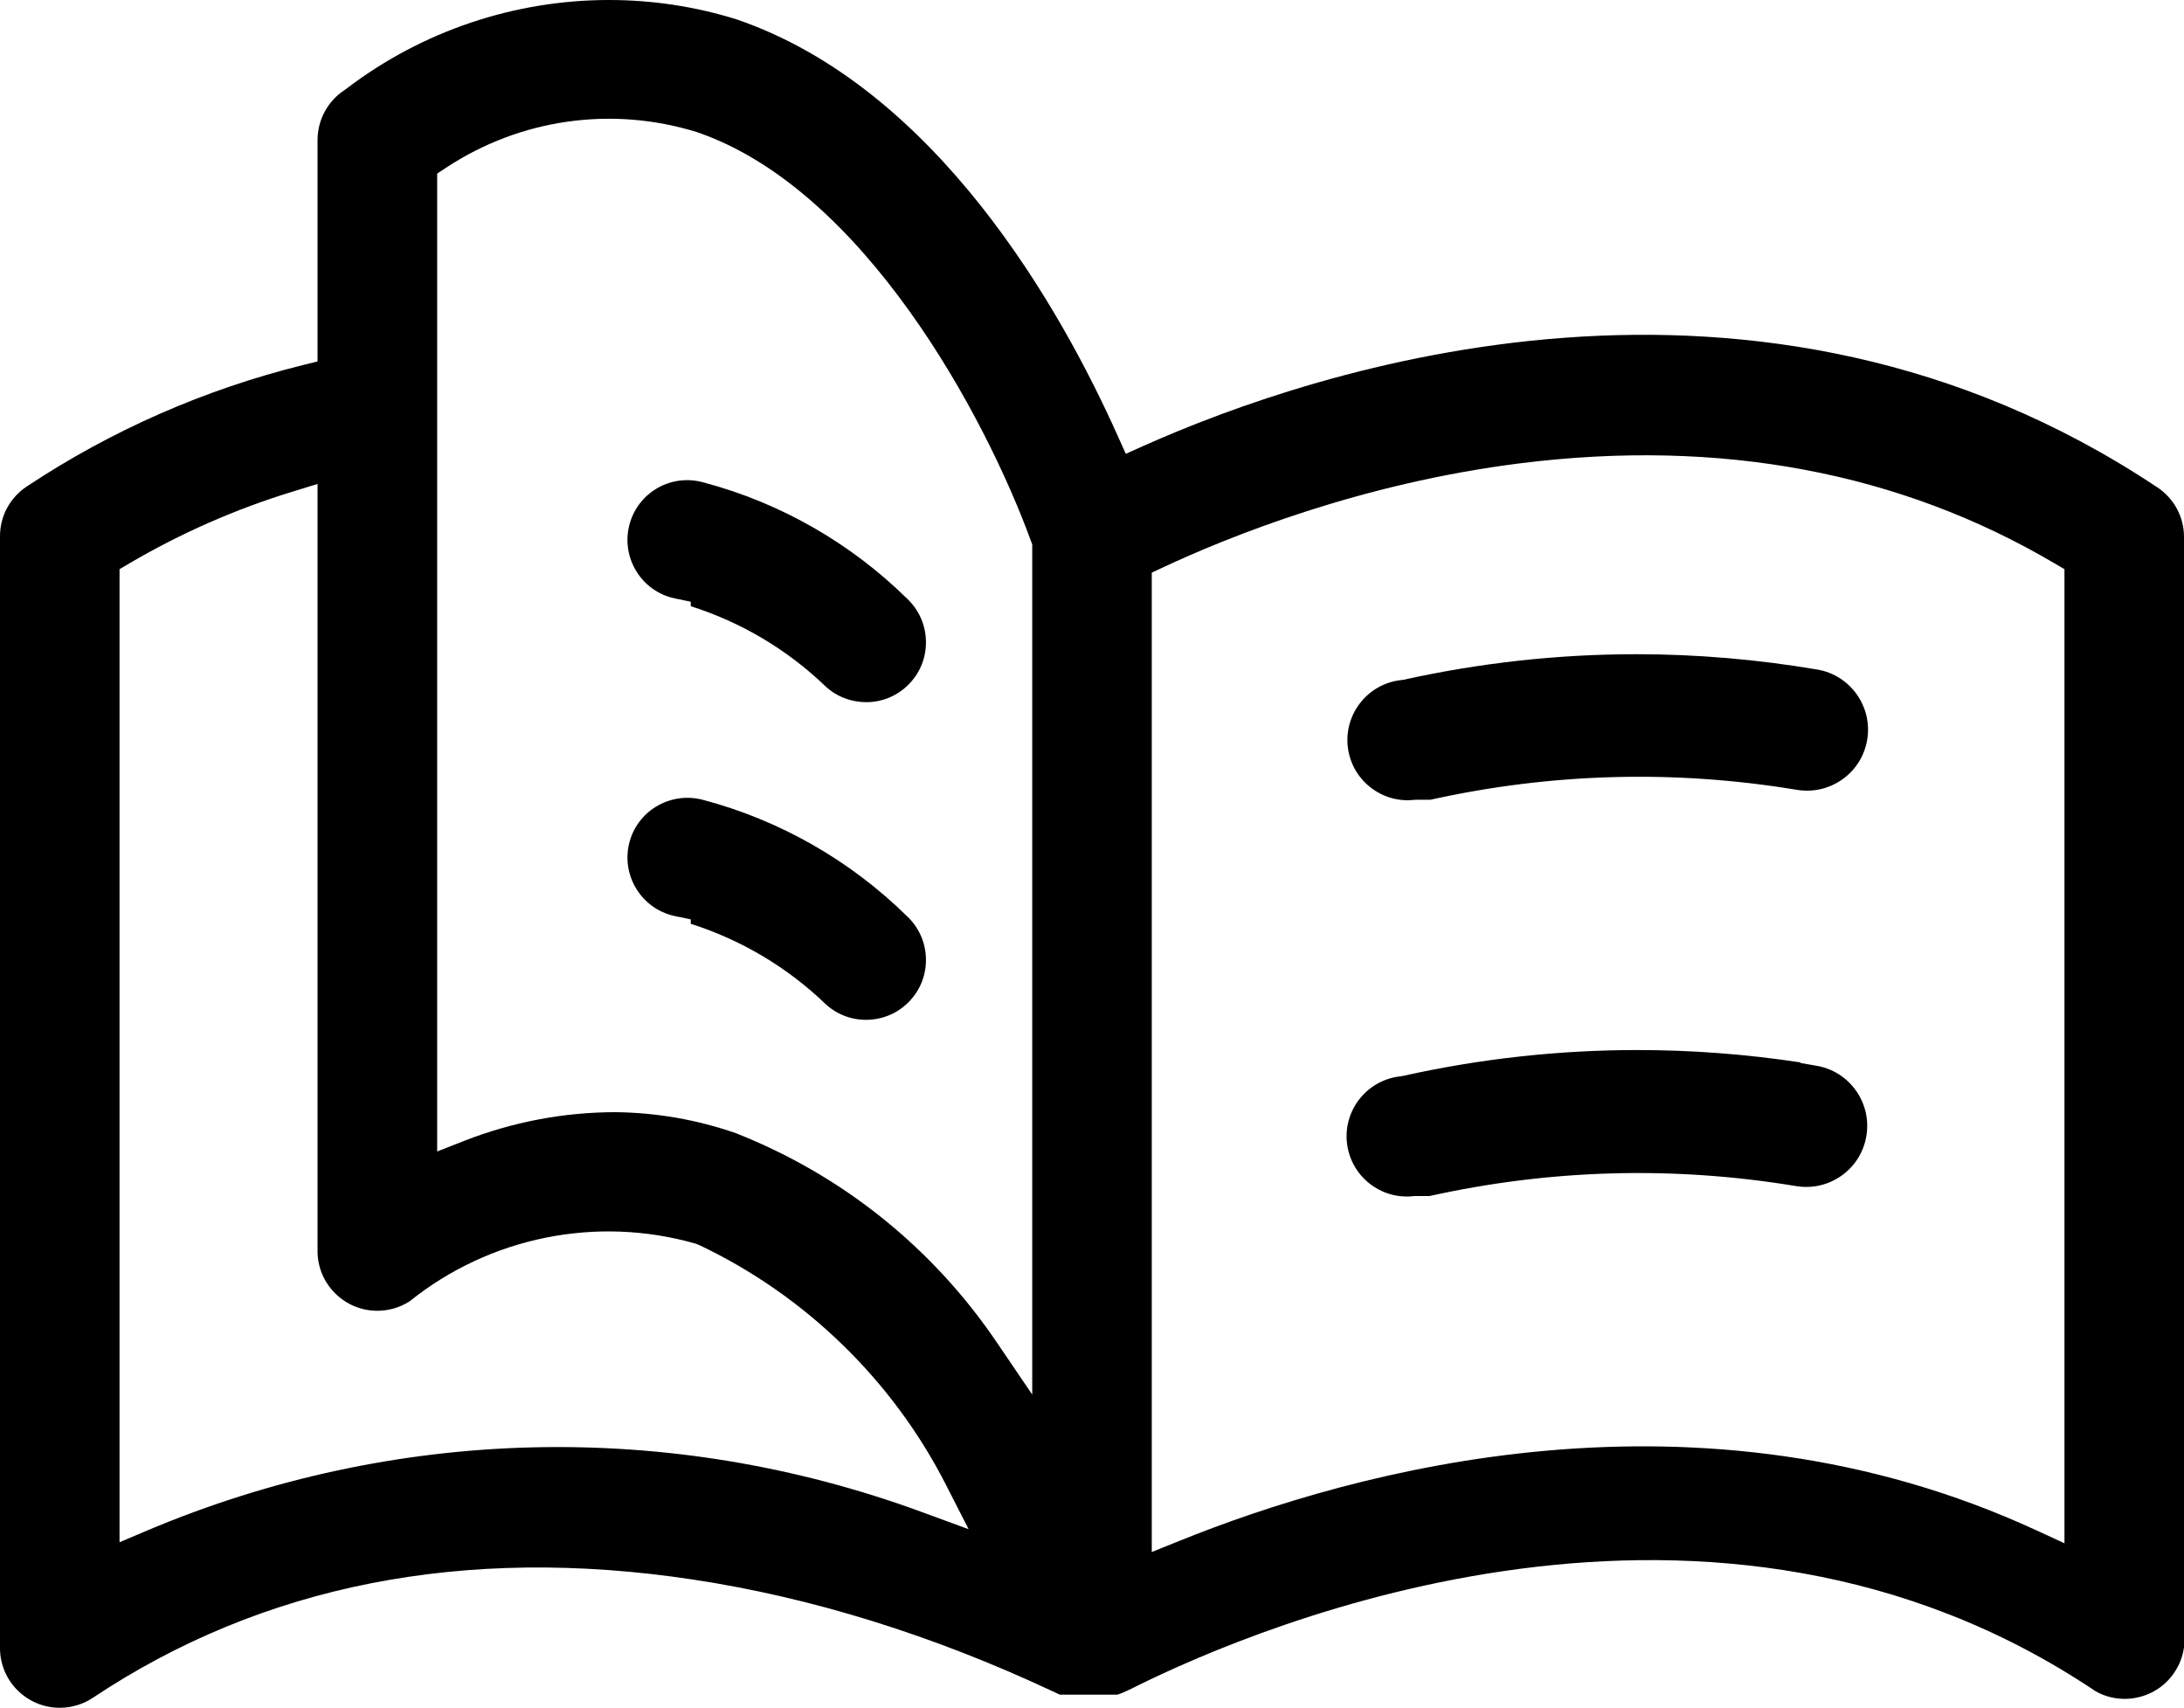 <?xml version="1.0" encoding="UTF-8"?>
<svg  data-name="Слой 2" xmlns="http://www.w3.org/2000/svg" viewBox="0 0 296.7 231.99">
 
  <g  data-name="Слой 1">
    <g>
      <path class="cls-1" d="m125.79,130.14c.07,2.18-.71,4.24-2.2,5.83-1.48,1.58-3.5,2.49-5.67,2.56-2.16.08-4.24-.71-5.8-2.17-5.17-4.97-11.45-8.7-18.28-10.87v-.6l-2.12-.44c-.21-.04-.41-.09-.61-.15-4.3-1.25-6.79-5.76-5.55-10.06,1.24-4.3,5.76-6.79,10.11-5.54,10.36,2.77,19.87,8.21,27.56,15.77,1.58,1.49,2.49,3.5,2.56,5.67Z"/>
      <path class="cls-1" d="m125.79,86.99c.07,2.18-.71,4.25-2.2,5.83-1.48,1.58-3.5,2.5-5.67,2.56-2.19.05-4.24-.71-5.8-2.17-5.17-4.97-11.45-8.7-18.28-10.86v-.61l-2.12-.44c-.2-.04-.41-.09-.61-.15-4.31-1.24-6.79-5.76-5.55-10.06.6-2.08,1.98-3.81,3.88-4.86,1.9-1.04,4.09-1.29,6.23-.67,10.36,2.76,19.87,8.2,27.56,15.76,1.58,1.49,2.49,3.5,2.56,5.67Z"/>
      <path class="cls-1" d="m293.05,66.18h-.01c-54.42-36.25-114.41-16-137.67-5.62l-2.43,1.09-1.09-2.43c-7.68-17.16-24.63-47.33-51.82-56.6-5.66-1.76-11.49-2.62-17.29-2.62-12.77,0-25.4,4.17-35.78,12.13l-.16.11c-2.28,1.5-3.64,4.02-3.66,6.75v30.11l-2.02.5c-13.37,3.32-25.98,8.86-37.46,16.47C1.35,67.59-.02,70.14,0,72.89v151.03c.02,4.46,3.66,8.07,8.12,8.07h.04c1.58-.01,3.11-.47,4.43-1.34,23.04-15.36,50.49-20.78,81.55-16.08,16.1,2.43,32.51,7.53,48.78,15.14.46.22.82.39,1.07.5h7.78c.48-.14.95-.33,1.4-.56l.64-.3c.1-.05.22-.11.35-.18,17.5-8.69,78.59-34.33,130.54.58,1.86,1.04,4.02,1.3,6.09.74,2.09-.57,3.84-1.92,4.91-3.8.53-.91.86-1.9,1-2.93V72.91c0-2.71-1.38-5.23-3.65-6.73ZM125.21,205.39c-34.26-12.58-71.65-11.67-105.27,2.54l-3.7,1.57V77.32l1.32-.78c6.96-4.09,14.41-7.37,22.14-9.74l3.44-1.06v104.25c.01,2.16.87,4.19,2.41,5.72,1.53,1.51,3.56,2.35,5.72,2.35h.04c1.54-.01,3.03-.45,4.33-1.28,10.89-8.75,25.41-11.69,38.86-7.84l.4.15c14.43,6.81,26.36,18.38,33.6,32.59l3.09,6.05-6.38-2.34Zm15.02-15.95l-4.87-7.17c-8.72-12.84-20.96-22.64-35.4-28.34-5.27-1.83-10.78-2.79-16.36-2.85-7.05.01-13.98,1.33-20.57,3.91l-3.64,1.43V23.58l1.2-.79c10.1-6.66,22.52-8.42,34.07-4.85,22.66,7.73,39.2,38.56,45.4,55.56l.17.45v115.49Zm140.23,20.2l-3.78-1.74c-45.88-21.2-92.71-8.19-116.54,1.45l-3.67,1.48V77.79l1.54-.72c8.78-4.11,26.76-11.41,48.56-14.14,27.1-3.39,51.52,1.19,72.58,13.62l1.31.77v132.32Z"/>
      <path class="cls-1" d="m253.65,100.55c-.38,2.18-1.59,4.08-3.4,5.35-1.81,1.27-4.01,1.76-6.22,1.38-16.58-2.74-33.3-2.28-49.7,1.36h-1.97l-.28.02c-2.18.23-4.3-.41-6-1.78-1.7-1.38-2.76-3.33-2.99-5.5-.47-4.49,2.8-8.52,7.28-9l.3-.04c10.46-2.31,21.04-3.47,31.63-3.47,8.21,0,16.43.7,24.62,2.09,4.5.78,7.52,5.09,6.73,9.59Z"/>
      <path class="cls-1" d="m253.54,154.37c-.38,2.19-1.59,4.09-3.4,5.36-1.81,1.27-4.01,1.76-6.22,1.38-16.57-2.74-33.29-2.28-49.7,1.36h-1.97l-.27.02c-2.18.23-4.31-.41-6.01-1.78-1.7-1.38-2.76-3.33-2.99-5.51-.47-4.48,2.8-8.52,7.29-8.99l.3-.05c10.54-2.35,21.21-3.52,31.89-3.52,7.38,0,14.77.56,22.14,1.68v.08l2.21.38c2.18.38,4.08,1.59,5.35,3.4,1.27,1.82,1.76,4.01,1.38,6.19Z"/>
    </g>
  </g>
</svg>